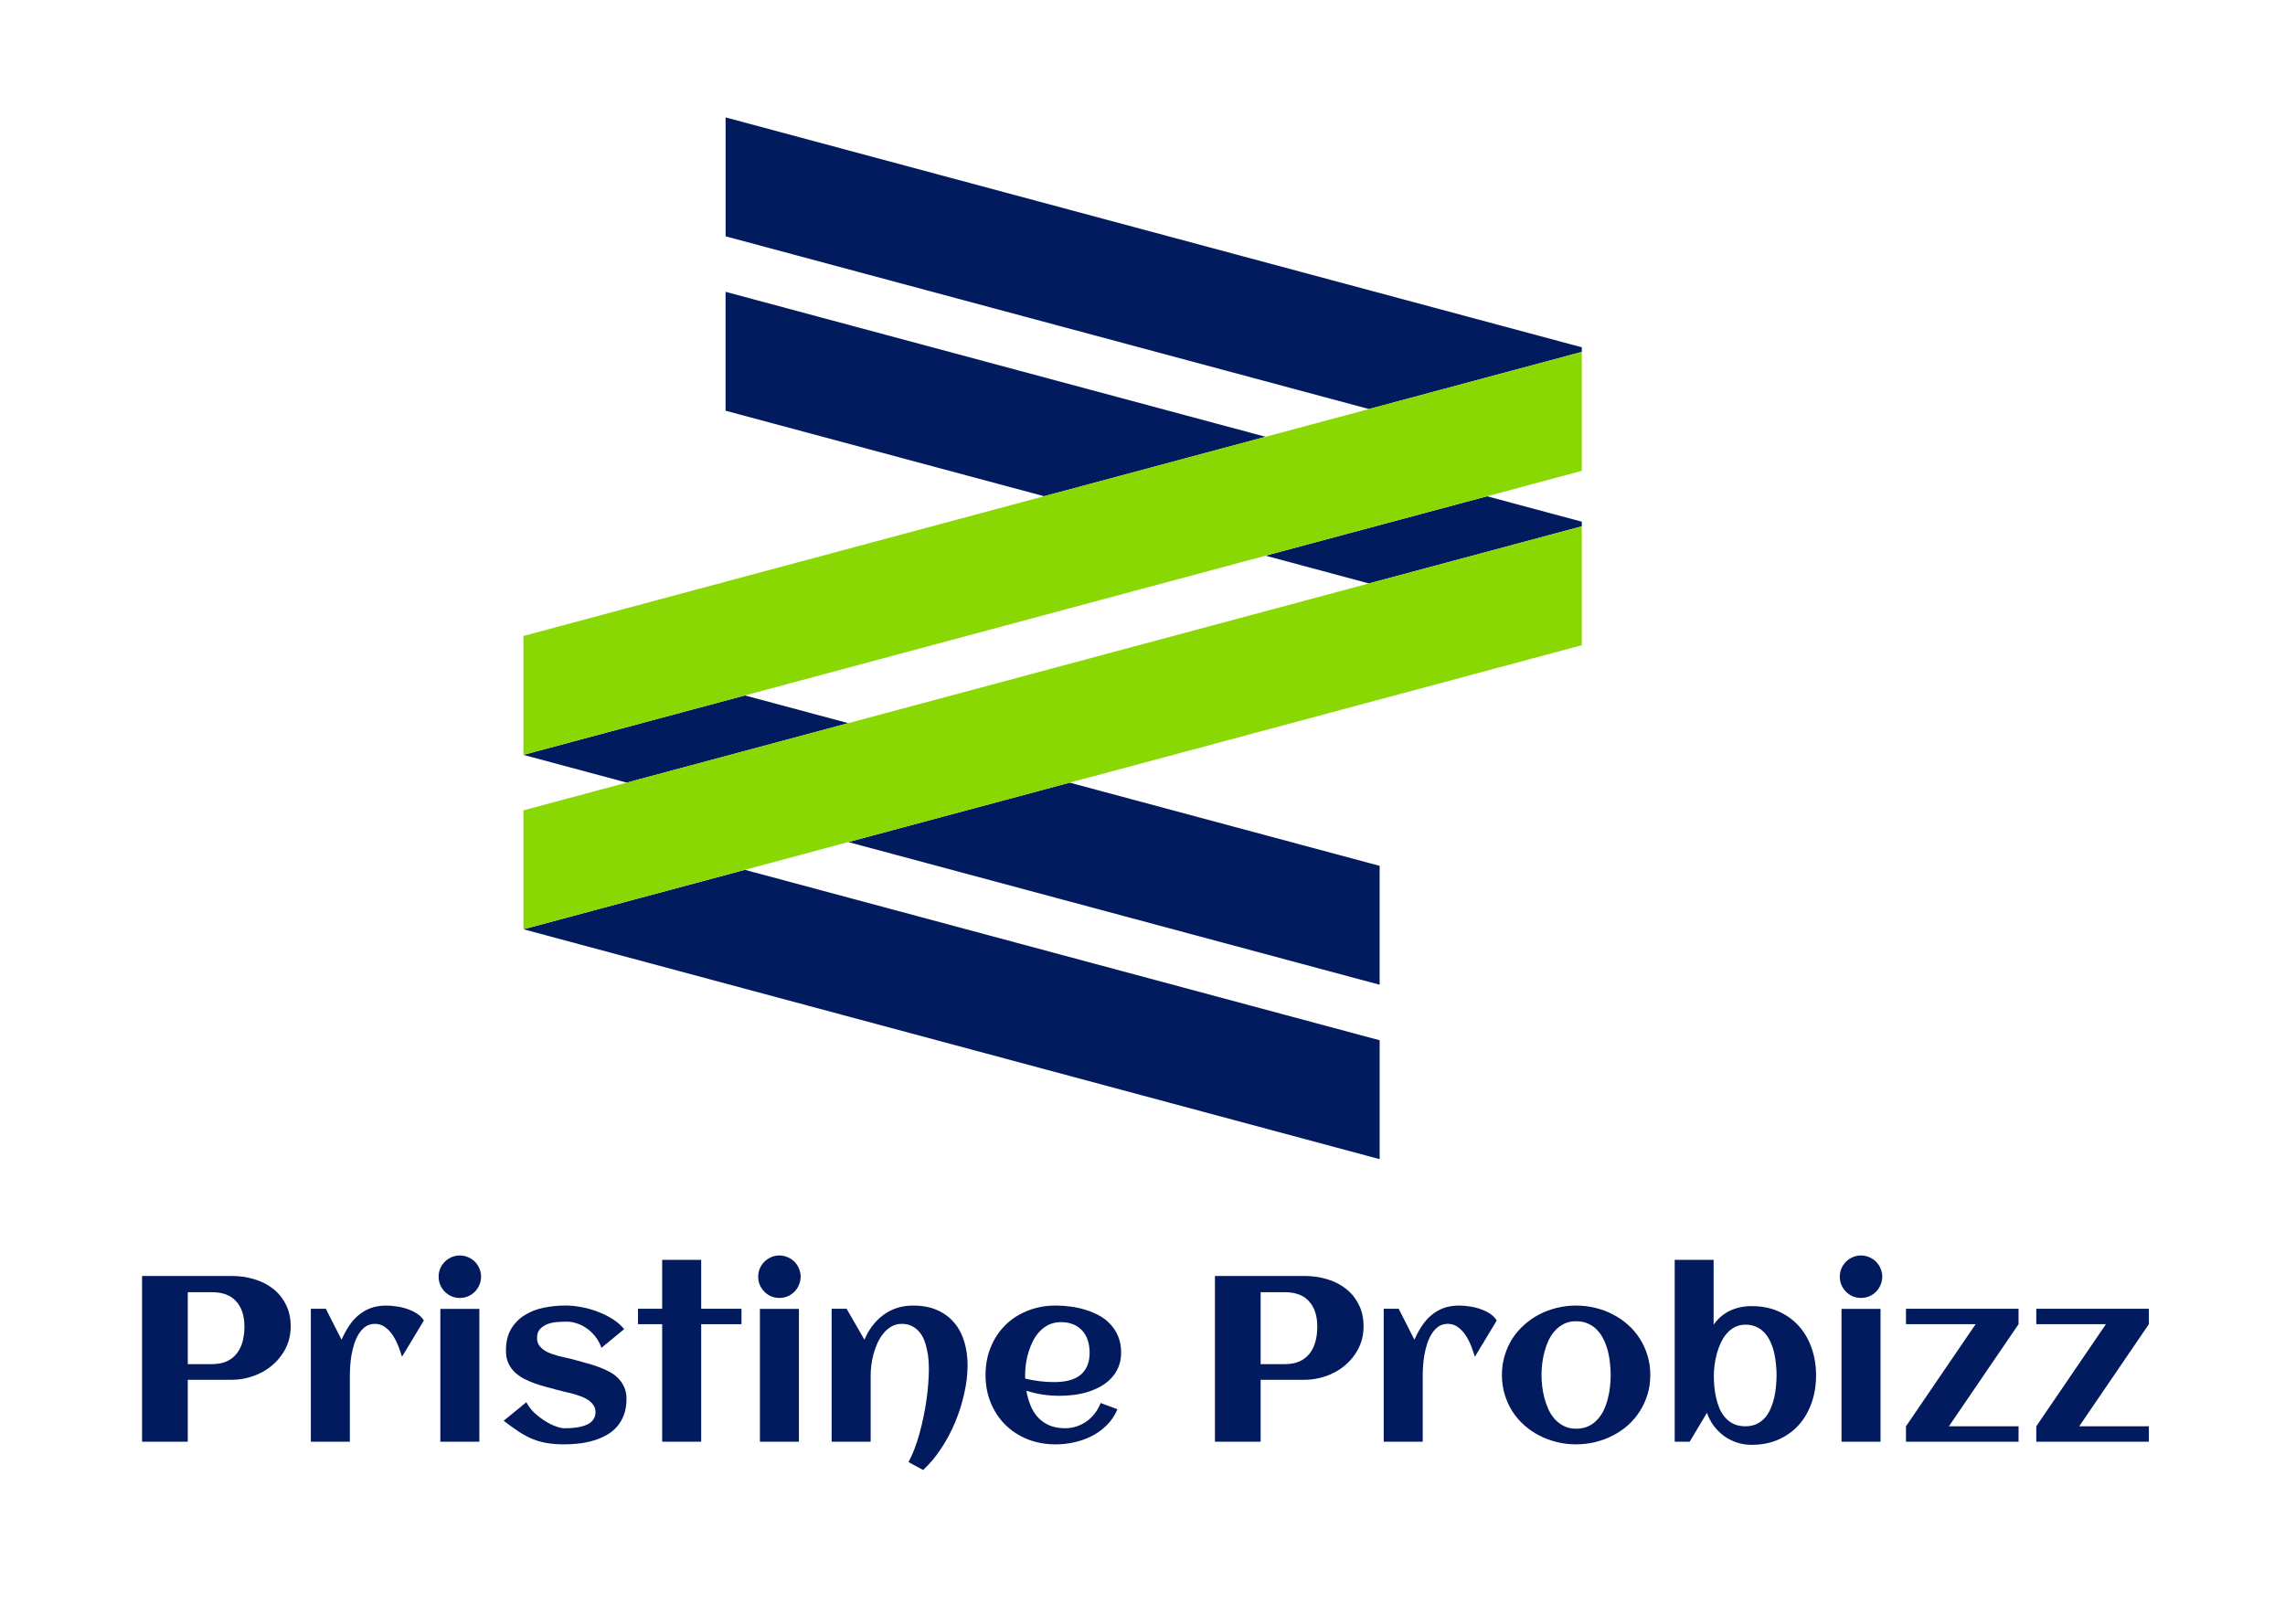 <?xml version="1.0" encoding="UTF-8" standalone="no"?>
<svg
   xmlns:dc="http://purl.org/dc/elements/1.1/"
   xmlns:cc="http://creativecommons.org/ns#"
   xmlns:rdf="http://www.w3.org/1999/02/22-rdf-syntax-ns#"
   xmlns:svg="http://www.w3.org/2000/svg"
   xmlns="http://www.w3.org/2000/svg"
   id="svg36"
   xml:space="preserve"
   viewBox="0 0 4924 3500"
   height="3500"
   width="4924"
   version="1.1"><desc
     id="desc2">Created with Fabric.js 1.7.7</desc><defs
     id="defs4" /><g
     id="g34"
     transform="translate(2462.33,1750)"><g
       id="g32"
       transform="scale(22.05)"><g
         id="g24"
         transform="matrix(0.27,0,0,0.27,-8.8,-16.98)"><path
           id="polygon6"
           d="M 316.5,182.15 279.08,172.1 90.62,222.69 128.03,232.73 Z"
           style="opacity:1;fill:none;fill-rule:nonzero;stroke:none;stroke-width:1;stroke-linecap:butt;stroke-linejoin:miter;stroke-miterlimit:10;stroke-dasharray:none"
           transform="translate(-202,-202.005)" /><path
           id="polygon8"
           d="m 10.46,307.33 309.91,83.22 V 347.51 L 90.62,285.82 Z"
           style="opacity:1;fill:#021b5e;fill-rule:nonzero;stroke:none;stroke-width:1;stroke-linecap:butt;stroke-linejoin:miter;stroke-miterlimit:10;stroke-dasharray:none"
           transform="translate(-201.995,-201.995)" /><path
           id="polygon10"
           d="M 320.37,327.42 V 284.38 L 208.19,254.26 128.03,275.77 Z"
           style="opacity:1;fill:#021b5e;fill-rule:nonzero;stroke:none;stroke-width:1;stroke-linecap:butt;stroke-linejoin:miter;stroke-miterlimit:10;stroke-dasharray:none"
           transform="translate(-202,-202)" /><path
           id="polygon12"
           d="M 128.03,232.73 90.62,222.69 10.46,244.2 v 0.01 l 37.4,10.04 z"
           style="opacity:1;fill:#021b5e;fill-rule:nonzero;stroke:none;stroke-width:1;stroke-linecap:butt;stroke-linejoin:miter;stroke-miterlimit:10;stroke-dasharray:none"
           transform="translate(-201.995,-202)" /><path
           id="polygon14"
           d="m 279.08,172.1 37.42,10.05 77.04,-20.68 v -1.68 l -34.29,-9.2 z"
           style="opacity:1;fill:#021b5e;fill-rule:nonzero;stroke:none;stroke-width:1;stroke-linecap:butt;stroke-linejoin:miter;stroke-miterlimit:10;stroke-dasharray:none"
           transform="translate(-202,-202)" /><path
           id="polygon16"
           d="m 83.63,76.58 v 43.04 l 115.29,30.96 80.16,-21.52 z"
           style="opacity:1;fill:#021b5e;fill-rule:nonzero;stroke:none;stroke-width:1;stroke-linecap:butt;stroke-linejoin:miter;stroke-miterlimit:10;stroke-dasharray:none"
           transform="translate(-202.005,-202)" /><path
           id="polygon18"
           d="M 393.54,96.67 83.63,13.45 v 43.04 l 232.87,62.53 77.04,-20.68 z"
           style="opacity:1;fill:#021b5e;fill-rule:nonzero;stroke:none;stroke-width:1;stroke-linecap:butt;stroke-linejoin:miter;stroke-miterlimit:10;stroke-dasharray:none"
           transform="translate(-201.995,-202.005)" /><path
           id="polygon20"
           d="m 10.46,244.2 80.16,-21.51 188.46,-50.59 80.17,-21.51 34.29,-9.21 v -1.67 -41.37 l -77.04,20.68 -37.42,10.04 -80.16,21.52 -188.46,50.58 z"
           style="opacity:1;fill:#8ad803;fill-rule:nonzero;stroke:none;stroke-width:1;stroke-linecap:butt;stroke-linejoin:miter;stroke-miterlimit:10;stroke-dasharray:none"
           transform="translate(-202,-202)" /><path
           id="polygon22"
           d="m 10.46,307.33 80.16,-21.51 37.41,-10.05 80.16,-21.51 185.35,-49.75 v -1.67 -41.37 l -77.04,20.68 -188.47,50.58 -80.17,21.52 -37.4,10.04 z"
           style="opacity:1;fill:#8ad803;fill-rule:nonzero;stroke:none;stroke-width:1;stroke-linecap:butt;stroke-linejoin:miter;stroke-miterlimit:10;stroke-dasharray:none"
           transform="translate(-202,-202)" /></g><g
         id="g30"
         transform="matrix(1.44,0,0,1.44,0,54.29)"><g
           id="text28"
           style="font-weight:normal;font-size:16px;font-family:Aclonica;opacity:1;fill:#021b5e;fill-rule:nonzero;stroke:none;stroke-width:1;stroke-linecap:butt;stroke-linejoin:miter;stroke-miterlimit:10;stroke-dasharray:none"
           aria-label="Pristine Probizz"><path
             id="path51"
             style="fill:#021b5e"
             d="m -64.805,5.04 h -3.102 V -6.21 h 6.078 q 0.789,0 1.508,0.211 0.727,0.211 1.281,0.641 0.555,0.422 0.883,1.07 0.336,0.641 0.336,1.508 0,0.547 -0.156,1.031 -0.156,0.477 -0.438,0.875 -0.273,0.398 -0.648,0.719 -0.375,0.32 -0.82,0.539 -0.445,0.219 -0.945,0.336 -0.492,0.117 -1,0.117 H -64.805 Z m 3.844,-7.82 q 0,-1.086 -0.555,-1.703 -0.547,-0.625 -1.656,-0.625 H -64.805 v 4.883 h 1.633 q 0.594,0 1.008,-0.188 0.422,-0.195 0.688,-0.539 0.266,-0.344 0.391,-0.805 0.125,-0.469 0.125,-1.023 z" /><path
             id="path53"
             style="fill:#021b5e"
             d="m -48.782,-3.187 -1.484,2.461 q -0.094,-0.312 -0.242,-0.703 -0.148,-0.391 -0.367,-0.727 -0.219,-0.344 -0.523,-0.57 Q -51.703,-2.96 -52.102,-2.96 q -0.367,0 -0.641,0.188 -0.266,0.188 -0.453,0.492 -0.188,0.297 -0.312,0.68 -0.117,0.375 -0.188,0.766 -0.062,0.383 -0.086,0.742 -0.023,0.352 -0.023,0.609 V 5.04 h -2.648 v -9.023 h 1.016 l 1.07,2.102 q 0.219,-0.508 0.5,-0.93 0.281,-0.43 0.648,-0.734 0.367,-0.312 0.828,-0.484 0.469,-0.172 1.055,-0.172 0.305,0 0.68,0.055 0.375,0.047 0.734,0.172 0.359,0.117 0.664,0.312 0.305,0.195 0.477,0.477 z" /><path
             id="path55"
             style="fill:#021b5e"
             d="m -44.899,-6.163 q 0,0.297 -0.117,0.562 -0.109,0.266 -0.305,0.461 -0.195,0.195 -0.461,0.312 -0.266,0.109 -0.562,0.109 -0.297,0 -0.562,-0.109 -0.258,-0.117 -0.453,-0.312 -0.195,-0.195 -0.312,-0.461 -0.109,-0.266 -0.109,-0.562 0,-0.297 0.109,-0.555 0.117,-0.266 0.312,-0.461 0.195,-0.195 0.453,-0.305 0.266,-0.117 0.562,-0.117 0.297,0 0.562,0.117 0.266,0.109 0.461,0.305 0.195,0.195 0.305,0.461 Q -44.899,-6.46 -44.899,-6.163 Z M -45.016,5.04 h -2.648 v -9.016 h 2.648 z" /><path
             id="path57"
             style="fill:#021b5e"
             d="m -35.032,2.157 q 0,0.594 -0.172,1.055 -0.172,0.461 -0.469,0.805 -0.297,0.336 -0.703,0.57 -0.406,0.227 -0.875,0.367 -0.461,0.141 -0.969,0.203 -0.508,0.062 -1.008,0.062 -0.672,0 -1.188,-0.086 Q -40.93,5.048 -41.399,4.86 -41.867,4.665 -42.336,4.36 -42.797,4.056 -43.367,3.618 l 1.539,-1.258 q 0.211,0.398 0.555,0.727 0.352,0.32 0.727,0.555 0.375,0.234 0.727,0.359 0.352,0.125 0.57,0.125 0.18,0 0.406,-0.008 0.227,-0.016 0.461,-0.047 0.234,-0.039 0.461,-0.109 0.227,-0.07 0.398,-0.188 0.18,-0.125 0.281,-0.305 0.109,-0.188 0.109,-0.445 0,-0.266 -0.141,-0.461 -0.133,-0.203 -0.352,-0.352 -0.219,-0.148 -0.5,-0.25 -0.281,-0.102 -0.57,-0.18 -0.281,-0.078 -0.547,-0.133 -0.266,-0.062 -0.461,-0.117 -0.359,-0.102 -0.758,-0.203 -0.398,-0.109 -0.789,-0.242 -0.391,-0.141 -0.75,-0.328 -0.352,-0.188 -0.625,-0.445 -0.266,-0.266 -0.43,-0.617 -0.156,-0.359 -0.156,-0.836 0,-0.875 0.344,-1.461 0.352,-0.594 0.922,-0.945 0.57,-0.359 1.297,-0.508 0.727,-0.148 1.477,-0.148 0.516,0 1.086,0.109 0.57,0.102 1.109,0.312 0.539,0.203 1.008,0.5 0.469,0.297 0.781,0.68 L -36.727,-1.335 Q -36.899,-1.804 -37.18,-2.14 q -0.273,-0.336 -0.602,-0.547 -0.32,-0.219 -0.664,-0.32 -0.336,-0.102 -0.625,-0.102 -0.281,0 -0.633,0.023 -0.352,0.023 -0.664,0.133 -0.305,0.109 -0.523,0.336 -0.211,0.219 -0.211,0.609 0,0.281 0.125,0.484 0.133,0.195 0.344,0.344 0.211,0.141 0.477,0.242 0.273,0.094 0.555,0.172 0.281,0.07 0.547,0.125 0.266,0.055 0.477,0.117 0.359,0.102 0.758,0.211 0.406,0.102 0.797,0.242 0.391,0.133 0.75,0.32 0.367,0.18 0.641,0.445 0.273,0.266 0.438,0.625 0.164,0.352 0.164,0.836 z" /><path
             id="path59"
             style="fill:#021b5e"
             d="m -29.961,5.04 h -2.648 v -7.977 h -1.641 v -1.047 h 1.641 V -7.304 h 2.648 v 3.32 h 2.734 v 1.047 h -2.734 z" /><path
             id="path61"
             style="fill:#021b5e"
             d="m -23.211,-6.163 q 0,0.297 -0.117,0.562 -0.109,0.266 -0.305,0.461 -0.195,0.195 -0.461,0.312 -0.266,0.109 -0.562,0.109 -0.297,0 -0.562,-0.109 -0.258,-0.117 -0.453,-0.312 -0.195,-0.195 -0.312,-0.461 -0.109,-0.266 -0.109,-0.562 0,-0.297 0.109,-0.555 0.117,-0.266 0.312,-0.461 0.195,-0.195 0.453,-0.305 0.266,-0.117 0.562,-0.117 0.297,0 0.562,0.117 0.266,0.109 0.461,0.305 0.195,0.195 0.305,0.461 Q -23.211,-6.46 -23.211,-6.163 Z M -23.328,5.04 h -2.648 v -9.016 h 2.648 z" /><path
             id="path63"
             style="fill:#021b5e"
             d="m -11.883,-0.132 q 0,0.914 -0.227,1.906 -0.219,0.992 -0.617,1.945 -0.398,0.953 -0.953,1.789 -0.555,0.844 -1.219,1.453 l -0.992,-0.539 q 0.211,-0.391 0.398,-0.875 0.188,-0.484 0.336,-1.023 0.156,-0.547 0.273,-1.125 0.125,-0.578 0.203,-1.141 0.086,-0.57 0.125,-1.102 0.047,-0.539 0.047,-1 0,-0.305 -0.023,-0.648 -0.023,-0.352 -0.102,-0.695 -0.07,-0.352 -0.195,-0.672 -0.125,-0.32 -0.336,-0.562 -0.203,-0.242 -0.5,-0.391 Q -15.953,-2.96 -16.352,-2.96 q -0.391,0 -0.695,0.18 -0.305,0.172 -0.539,0.461 -0.234,0.281 -0.406,0.648 -0.164,0.367 -0.273,0.758 -0.102,0.383 -0.148,0.758 -0.047,0.375 -0.047,0.672 V 5.04 h -2.648 v -9.023 h 1.016 l 1.211,2.102 q 0.219,-0.523 0.547,-0.953 0.328,-0.43 0.742,-0.734 0.414,-0.305 0.914,-0.469 0.508,-0.164 1.094,-0.164 0.938,0 1.633,0.305 0.695,0.305 1.156,0.852 0.461,0.539 0.688,1.289 0.227,0.742 0.227,1.625 z" /><path
             id="path65"
             style="fill:#021b5e"
             d="m -7.969,0.759 q 0.484,0.109 0.969,0.172 0.484,0.062 0.977,0.062 0.516,0 0.953,-0.094 0.445,-0.102 0.766,-0.328 0.328,-0.234 0.516,-0.617 0.188,-0.383 0.188,-0.953 0,-0.461 -0.125,-0.844 -0.125,-0.383 -0.375,-0.656 -0.242,-0.273 -0.602,-0.422 -0.359,-0.156 -0.836,-0.156 -0.445,0 -0.805,0.164 -0.352,0.164 -0.625,0.445 -0.266,0.273 -0.461,0.641 -0.188,0.367 -0.312,0.766 -0.125,0.398 -0.18,0.805 -0.055,0.406 -0.055,0.766 0,0.062 0,0.125 0,0.062 0.008,0.125 z M -1.461,-1.022 q 0,0.555 -0.18,0.992 -0.18,0.43 -0.492,0.758 -0.305,0.328 -0.711,0.555 -0.406,0.227 -0.867,0.375 -0.461,0.141 -0.953,0.203 -0.484,0.062 -0.945,0.062 -0.586,0 -1.156,-0.078 -0.57,-0.086 -1.125,-0.266 0.086,0.516 0.273,0.984 0.188,0.461 0.5,0.812 0.312,0.344 0.766,0.547 0.461,0.203 1.086,0.203 0.414,0 0.789,-0.125 0.375,-0.125 0.688,-0.352 0.312,-0.227 0.547,-0.539 0.242,-0.312 0.391,-0.695 l 1.141,0.422 Q -1.969,3.454 -2.422,3.907 -2.868,4.353 -3.438,4.649 q -0.562,0.289 -1.203,0.43 -0.633,0.141 -1.258,0.141 -1.031,0 -1.906,-0.344 Q -8.68,4.524 -9.313,3.899 -9.946,3.274 -10.305,2.407 -10.664,1.54 -10.664,0.509 q 0,-1.031 0.359,-1.898 0.359,-0.867 0.992,-1.492 0.633,-0.625 1.508,-0.969 0.875,-0.352 1.906,-0.352 0.5,0 1.023,0.07 0.523,0.07 1.016,0.227 0.492,0.148 0.93,0.391 0.438,0.242 0.758,0.602 0.328,0.352 0.516,0.82 0.195,0.469 0.195,1.07 z" /><path
             id="path67"
             style="fill:#021b5e"
             d="M 8.007,5.04 H 4.906 V -6.21 h 6.078 q 0.789,0 1.508,0.211 0.727,0.211 1.281,0.641 0.555,0.422 0.883,1.07 0.336,0.641 0.336,1.508 0,0.547 -0.156,1.031 -0.156,0.477 -0.438,0.875 -0.273,0.398 -0.648,0.719 -0.375,0.32 -0.82,0.539 -0.445,0.219 -0.945,0.336 -0.492,0.117 -1,0.117 H 8.007 Z M 11.851,-2.78 q 0,-1.086 -0.555,-1.703 -0.547,-0.625 -1.656,-0.625 H 8.007 v 4.883 h 1.633 q 0.594,0 1.008,-0.188 0.422,-0.195 0.688,-0.539 0.266,-0.344 0.391,-0.805 0.125,-0.469 0.125,-1.023 z" /><path
             id="path69"
             style="fill:#021b5e"
             d="m 24.031,-3.187 -1.484,2.461 Q 22.453,-1.038 22.304,-1.429 22.156,-1.819 21.937,-2.155 21.718,-2.499 21.414,-2.726 21.109,-2.96 20.711,-2.96 q -0.367,0 -0.641,0.188 -0.266,0.188 -0.453,0.492 -0.188,0.297 -0.312,0.68 -0.117,0.375 -0.188,0.766 -0.062,0.383 -0.086,0.742 -0.023,0.352 -0.023,0.609 V 5.04 h -2.648 v -9.023 h 1.016 L 18.445,-1.882 q 0.219,-0.508 0.5,-0.93 0.281,-0.43 0.648,-0.734 0.367,-0.312 0.828,-0.484 0.469,-0.172 1.055,-0.172 0.305,0 0.68,0.055 0.375,0.047 0.734,0.172 0.359,0.117 0.664,0.312 0.305,0.195 0.477,0.477 z" /><path
             id="path71"
             style="fill:#021b5e"
             d="m 34.453,0.509 q 0,0.703 -0.188,1.32 -0.188,0.617 -0.523,1.141 Q 33.414,3.493 32.945,3.915 q -0.469,0.414 -1.031,0.703 -0.555,0.289 -1.195,0.445 -0.633,0.156 -1.305,0.156 -0.672,0 -1.305,-0.156 Q 27.476,4.907 26.914,4.618 26.359,4.329 25.89,3.915 25.422,3.493 25.086,2.97 24.758,2.446 24.57,1.829 q -0.188,-0.625 -0.188,-1.32 0,-0.695 0.188,-1.312 0.188,-0.625 0.516,-1.148 0.336,-0.523 0.805,-0.938 0.469,-0.422 1.023,-0.711 0.562,-0.289 1.195,-0.445 0.633,-0.156 1.305,-0.156 0.672,0 1.305,0.156 0.641,0.156 1.195,0.445 0.562,0.289 1.031,0.711 0.469,0.414 0.797,0.938 0.336,0.523 0.523,1.148 0.188,0.617 0.188,1.312 z m -2.688,0 q 0,-0.375 -0.047,-0.789 -0.039,-0.422 -0.141,-0.82 -0.102,-0.406 -0.281,-0.773 -0.172,-0.375 -0.43,-0.648 -0.258,-0.281 -0.617,-0.445 -0.359,-0.172 -0.836,-0.172 -0.453,0 -0.805,0.172 -0.352,0.172 -0.617,0.461 -0.258,0.281 -0.438,0.656 -0.172,0.375 -0.281,0.781 -0.109,0.398 -0.156,0.812 -0.047,0.406 -0.047,0.766 0,0.359 0.047,0.773 0.047,0.406 0.156,0.812 0.109,0.406 0.281,0.781 0.18,0.367 0.438,0.656 0.266,0.281 0.617,0.453 0.352,0.172 0.805,0.172 0.469,0 0.828,-0.164 Q 30.601,3.821 30.859,3.54 31.125,3.259 31.297,2.892 31.468,2.524 31.57,2.118 q 0.109,-0.406 0.148,-0.82 0.047,-0.414 0.047,-0.789 z" /><path
             id="path73"
             style="fill:#021b5e"
             d="m 45.703,0.54 q 0,0.984 -0.297,1.844 -0.297,0.859 -0.859,1.5 -0.562,0.633 -1.375,1 -0.812,0.367 -1.844,0.367 -0.523,0 -1,-0.156 -0.469,-0.156 -0.867,-0.438 Q 39.07,4.368 38.765,3.97 38.468,3.571 38.297,3.079 L 37.125,5.04 H 36.109 V -7.304 h 2.641 v 4.398 q 0.469,-0.648 1.125,-0.953 0.664,-0.305 1.453,-0.305 1.031,0 1.844,0.367 0.812,0.367 1.375,1 0.562,0.633 0.859,1.492 0.297,0.859 0.297,1.844 z m -2.68,0 q 0,-0.344 -0.039,-0.727 -0.031,-0.391 -0.117,-0.773 Q 42.781,-1.343 42.625,-1.694 42.476,-2.046 42.242,-2.312 42.008,-2.585 41.679,-2.741 41.351,-2.905 40.906,-2.905 q -0.406,0 -0.727,0.172 -0.312,0.164 -0.555,0.445 -0.234,0.281 -0.398,0.641 -0.164,0.359 -0.266,0.742 -0.102,0.383 -0.148,0.758 -0.047,0.375 -0.047,0.688 0,0.352 0.031,0.742 0.039,0.391 0.125,0.781 0.086,0.383 0.234,0.734 0.156,0.344 0.391,0.617 0.242,0.266 0.57,0.422 0.336,0.156 0.789,0.156 0.438,0 0.766,-0.156 0.336,-0.164 0.57,-0.43 0.234,-0.273 0.383,-0.625 0.156,-0.359 0.242,-0.742 0.086,-0.383 0.117,-0.766 0.039,-0.391 0.039,-0.734 z" /><path
             id="path75"
             style="fill:#021b5e"
             d="m 50.195,-6.163 q 0,0.297 -0.117,0.562 -0.109,0.266 -0.305,0.461 -0.195,0.195 -0.461,0.312 -0.266,0.109 -0.562,0.109 -0.297,0 -0.562,-0.109 -0.258,-0.117 -0.453,-0.312 -0.195,-0.195 -0.312,-0.461 -0.109,-0.266 -0.109,-0.562 0,-0.297 0.109,-0.555 0.117,-0.266 0.312,-0.461 0.195,-0.195 0.453,-0.305 0.266,-0.117 0.562,-0.117 0.297,0 0.562,0.117 0.266,0.109 0.461,0.305 0.195,0.195 0.305,0.461 Q 50.195,-6.46 50.195,-6.163 Z M 50.078,5.04 h -2.648 v -9.016 h 2.648 z" /><path
             id="path77"
             style="fill:#021b5e"
             d="m 59.445,5.04 h -7.641 v -1.047 0 l 4.727,-6.93 h -4.727 v -1.047 H 59.445 v 1.047 L 54.718,3.993 H 59.445 Z" /><path
             id="path79"
             style="fill:#021b5e"
             d="m 68.289,5.04 h -7.641 v -1.047 0 l 4.727,-6.93 h -4.727 v -1.047 h 7.641 v 1.047 L 63.562,3.993 h 4.727 z" /></g></g></g></g></svg>
